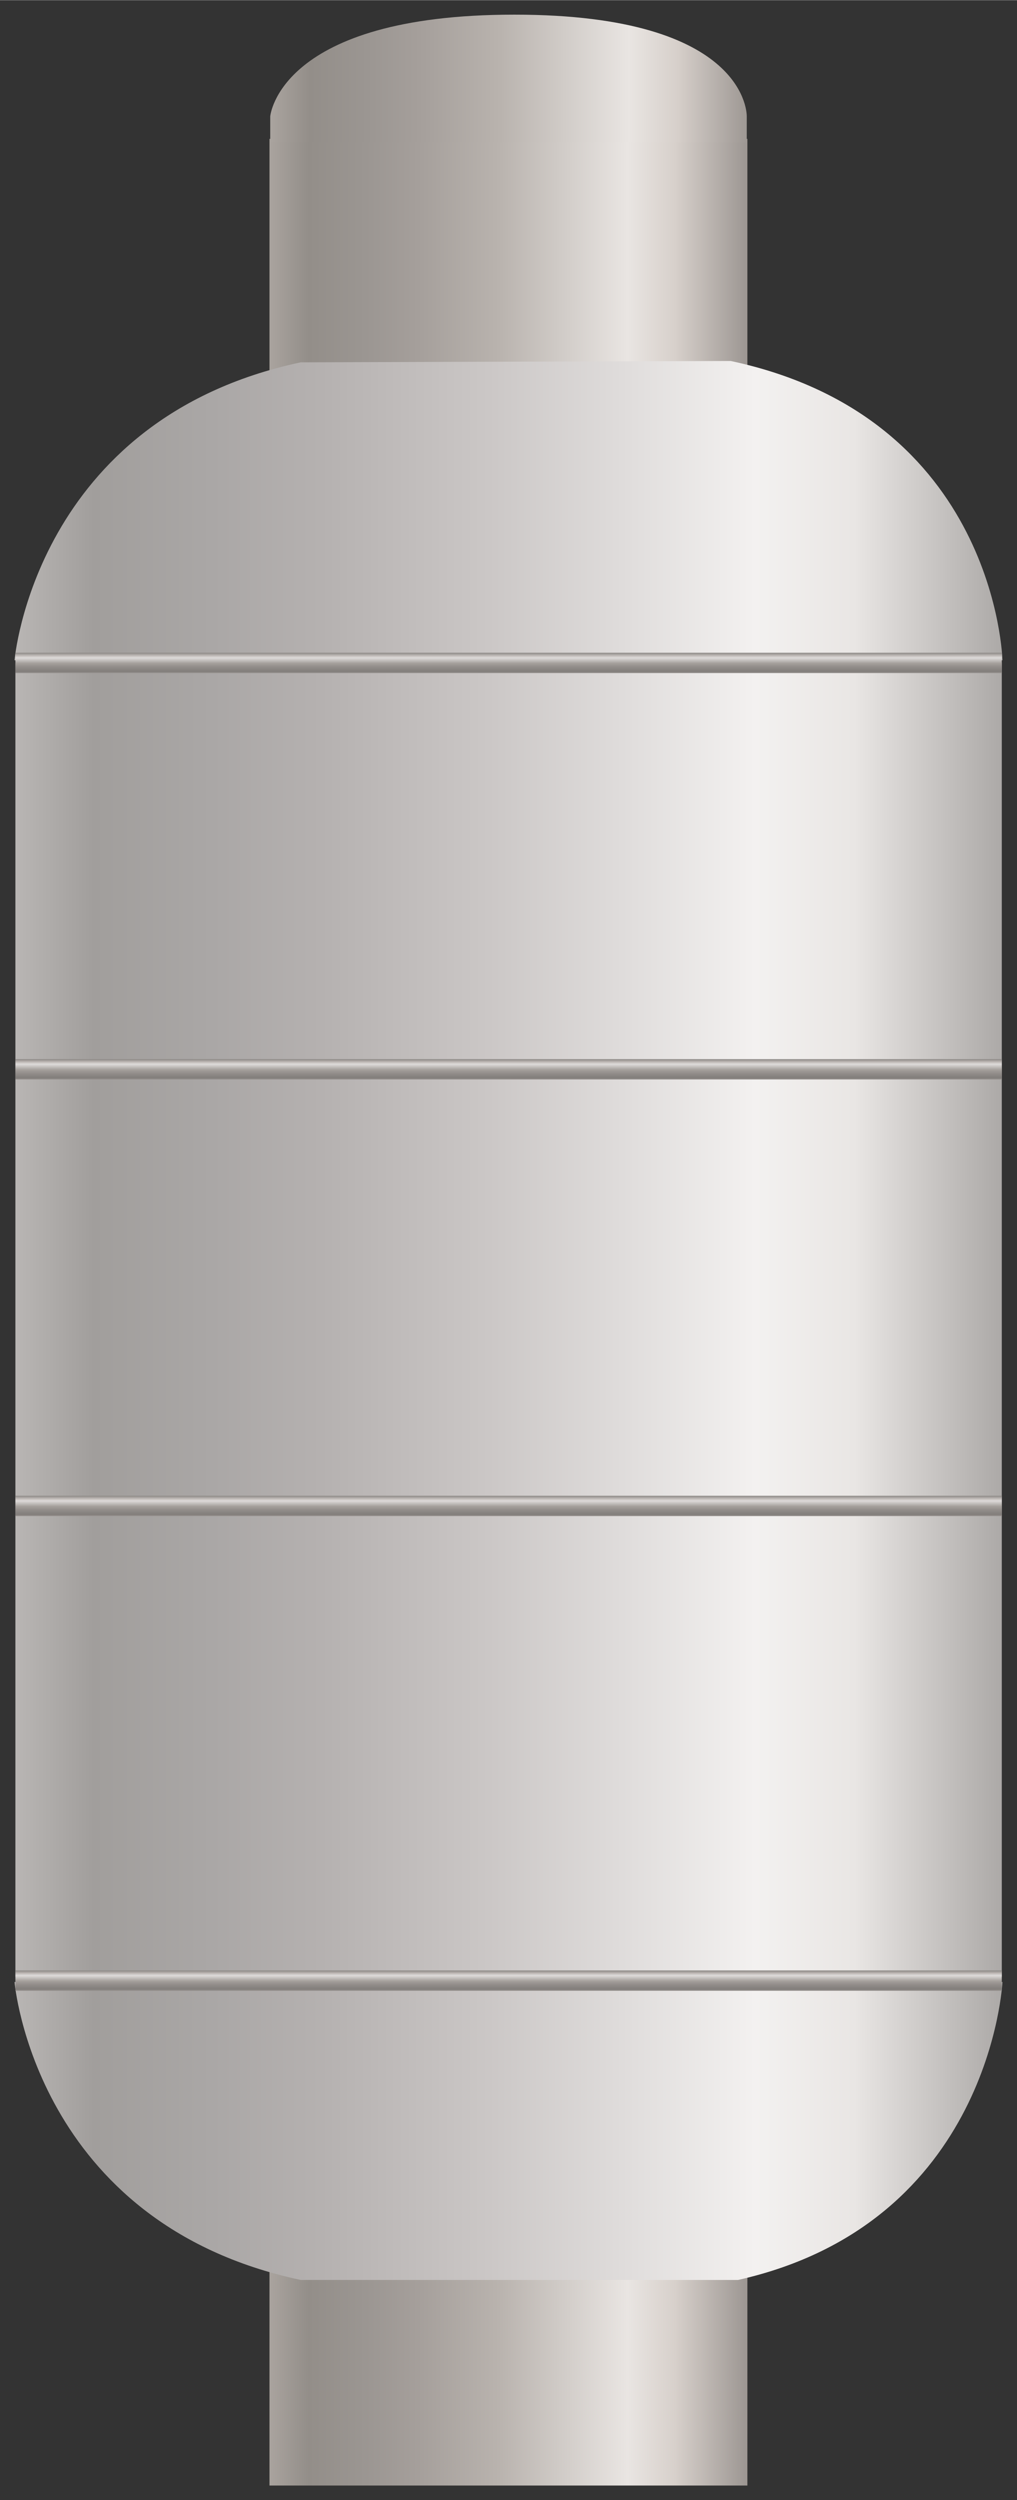 <?xml version="1.0" encoding="UTF-8" standalone="no"?>
<!DOCTYPE svg PUBLIC "-//W3C//DTD SVG 1.1//EN" "http://www.w3.org/Graphics/SVG/1.1/DTD/svg11.dtd">
<!-- 由 Microsoft Visio, SVG Export 生成 化学15.svg 页-1 -->
<svg xmlns="http://www.w3.org/2000/svg" xmlns:xlink="http://www.w3.org/1999/xlink" xmlns:ev="http://www.w3.org/2001/xml-events"
		xmlns:v="http://schemas.microsoft.com/visio/2003/SVGExtensions/" width="0.729in" height="1.792in"
		viewBox="0 0 52.5 129.037" xml:space="preserve" color-interpolation-filters="sRGB" class="st4">
	<rect x="0" y="0" width="52.5" height="129.037" fill="#333333" stroke="none"/>
	<v:documentProperties v:langID="2052" v:metric="true" v:viewMarkup="false"/>

	<style type="text/css">
	<![CDATA[
		.st1 {fill:url(#grad0-5);stroke:none;stroke-linecap:butt;stroke-width:0.75}
		.st2 {fill:url(#grad0-9);stroke:none;stroke-linecap:butt;stroke-width:0.75}
		.st3 {fill:url(#grad0-19);stroke:none;stroke-linecap:butt;stroke-width:0.75}
		.st4 {fill:none;fill-rule:evenodd;font-size:12px;overflow:visible;stroke-linecap:square;stroke-miterlimit:3}
	]]>
	</style>

	<defs id="Patterns_And_Gradients">
		<linearGradient id="grad0-5" x1="0" y1="0" x2="1" y2="0" gradientTransform="rotate(-180 0.5 0.5)">
			<stop offset="0" stop-color="#9d9793" stop-opacity="1"/>
			<stop offset="0.15" stop-color="#d7d0cb" stop-opacity="1"/>
			<stop offset="0.25" stop-color="#e9e5e2" stop-opacity="1"/>
			<stop offset="0.52" stop-color="#b9b3ae" stop-opacity="1"/>
			<stop offset="0.69" stop-color="#a59f9b" stop-opacity="1"/>
			<stop offset="0.8" stop-color="#9b9692" stop-opacity="1"/>
			<stop offset="0.92" stop-color="#938e89" stop-opacity="1"/>
			<stop offset="1" stop-color="#a9a39e" stop-opacity="1"/>
		</linearGradient>
		<linearGradient id="grad0-9" x1="0" y1="0" x2="1" y2="0" gradientTransform="rotate(-180 0.5 0.5)">
			<stop offset="0" stop-color="#aca9a7" stop-opacity="1"/>
			<stop offset="0.15" stop-color="#e9e6e4" stop-opacity="1"/>
			<stop offset="0.25" stop-color="#f3f1f0" stop-opacity="1"/>
			<stop offset="0.52" stop-color="#cbc7c6" stop-opacity="1"/>
			<stop offset="0.69" stop-color="#b5b1b0" stop-opacity="1"/>
			<stop offset="0.8" stop-color="#aaa7a6" stop-opacity="1"/>
			<stop offset="0.92" stop-color="#a19e9c" stop-opacity="1"/>
			<stop offset="1" stop-color="#b9b6b4" stop-opacity="1"/>
		</linearGradient>
		<linearGradient id="grad0-19" x1="0" y1="0" x2="1" y2="0" gradientTransform="rotate(90 0.5 0.5)">
			<stop offset="0" stop-color="#8b8784" stop-opacity="1"/>
			<stop offset="0.15" stop-color="#c2bcb9" stop-opacity="1"/>
			<stop offset="0.25" stop-color="#dedbda" stop-opacity="1"/>
			<stop offset="0.52" stop-color="#a5a09c" stop-opacity="1"/>
			<stop offset="0.69" stop-color="#938e8b" stop-opacity="1"/>
			<stop offset="0.8" stop-color="#8a8683" stop-opacity="1"/>
			<stop offset="0.92" stop-color="#827e7b" stop-opacity="1"/>
			<stop offset="1" stop-color="#96918e" stop-opacity="1"/>
		</linearGradient>
	</defs>
	<g v:mID="0" v:index="1" v:groupContext="foregroundPage">
		<title>页-1</title>
		<v:pageProperties v:drawingScale="0.0393701" v:pageScale="0.0393701" v:drawingUnits="24" v:shadowOffsetX="8.50394"
				v:shadowOffsetY="-8.50394"/>
		<g id="group2273-1" transform="translate(0.75,-0.75)" v:mID="2273" v:groupContext="group">
			<title>蒸发器2</title>
			<g id="shape2274-2" v:mID="2274" v:groupContext="shape" transform="translate(13.162,1.13687E-13)">
				<title>shape1</title>
				<path d="M0 7.91 L24.67 7.91 L24.67 129.04 L0 129.04 L0 7.91 Z" class="st1"/>
			</g>
			<g id="shape2275-6" v:mID="2275" v:groupContext="shape" transform="translate(0.045,-26.258)">
				<title>shape2</title>
				<path d="M0 61.24 C0 61.24 1.05 54.19 14.77 52.54 C14.77 52.54 36.15 52.54 36.15 52.54 C49.95 53.29 50.92 61.24 50.92
							 61.24 L50.92 129.04 L0 129.04 L0 61.24 Z" class="st2"/>
			</g>
			<g id="shape2276-10" v:mID="2276" v:groupContext="shape" transform="translate(-2.15827E-13,232.088) scale(1,-1)">
				<title>shape3</title>
				<path d="M0 129.04 C0 129.04 1.05 116.59 14.77 113.66 C14.77 113.66 37.35 113.66 37.35 113.66 C50.4 116.59 51 129.04
							 51 129.04 L0 129.04 Z" class="st2"/>
			</g>
			<g id="shape2277-13" v:mID="2277" v:groupContext="shape" transform="translate(-2.15827E-13,-94.215)">
				<title>shape4</title>
				<path d="M0 129.04 C0 129.04 1.05 116.59 14.77 113.66 C14.77 113.66 36.97 113.59 36.97 113.59 C50.7 116.51 51 129.04
							 51 129.04 L0 129.04 Z" class="st2"/>
			</g>
			<g id="shape2278-16" v:mID="2278" v:groupContext="shape" transform="translate(0.045,-93.555)">
				<title>shape5</title>
				<path d="M0 127.99 L50.92 127.99 L50.92 129.04 L0 129.04 L0 127.99 Z" class="st3"/>
			</g>
			<g id="shape2279-20" v:mID="2279" v:groupContext="shape" transform="translate(0.045,-25.538)">
				<title>shape6</title>
				<path d="M0 127.99 L50.92 127.99 L50.92 129.04 L0 129.04 L0 127.99 Z" class="st3"/>
			</g>
			<g id="shape2280-23" v:mID="2280" v:groupContext="shape" transform="translate(13.2,130.538) scale(1,-1)">
				<title>shape7</title>
				<path d="M0 122.44 L24.6 122.44 L24.6 123.79 C24.6 123.79 24.75 129.04 12.6 129.04 C0.45 129.04 0 123.79 0 123.79
							 L0 122.44 Z" class="st1"/>
			</g>
			<g id="shape2281-26" v:mID="2281" v:groupContext="shape" transform="translate(0.045,-72.578)">
				<title>shape8</title>
				<path d="M0 127.99 L50.92 127.99 L50.92 129.04 L0 129.04 L0 127.99 Z" class="st3"/>
			</g>
			<g id="shape2282-29" v:mID="2282" v:groupContext="shape" transform="translate(0.045,-50.04)">
				<title>shape9</title>
				<path d="M0 127.99 L50.92 127.99 L50.92 129.04 L0 129.04 L0 127.99 Z" class="st3"/>
			</g>
		</g>
	</g>
</svg>
